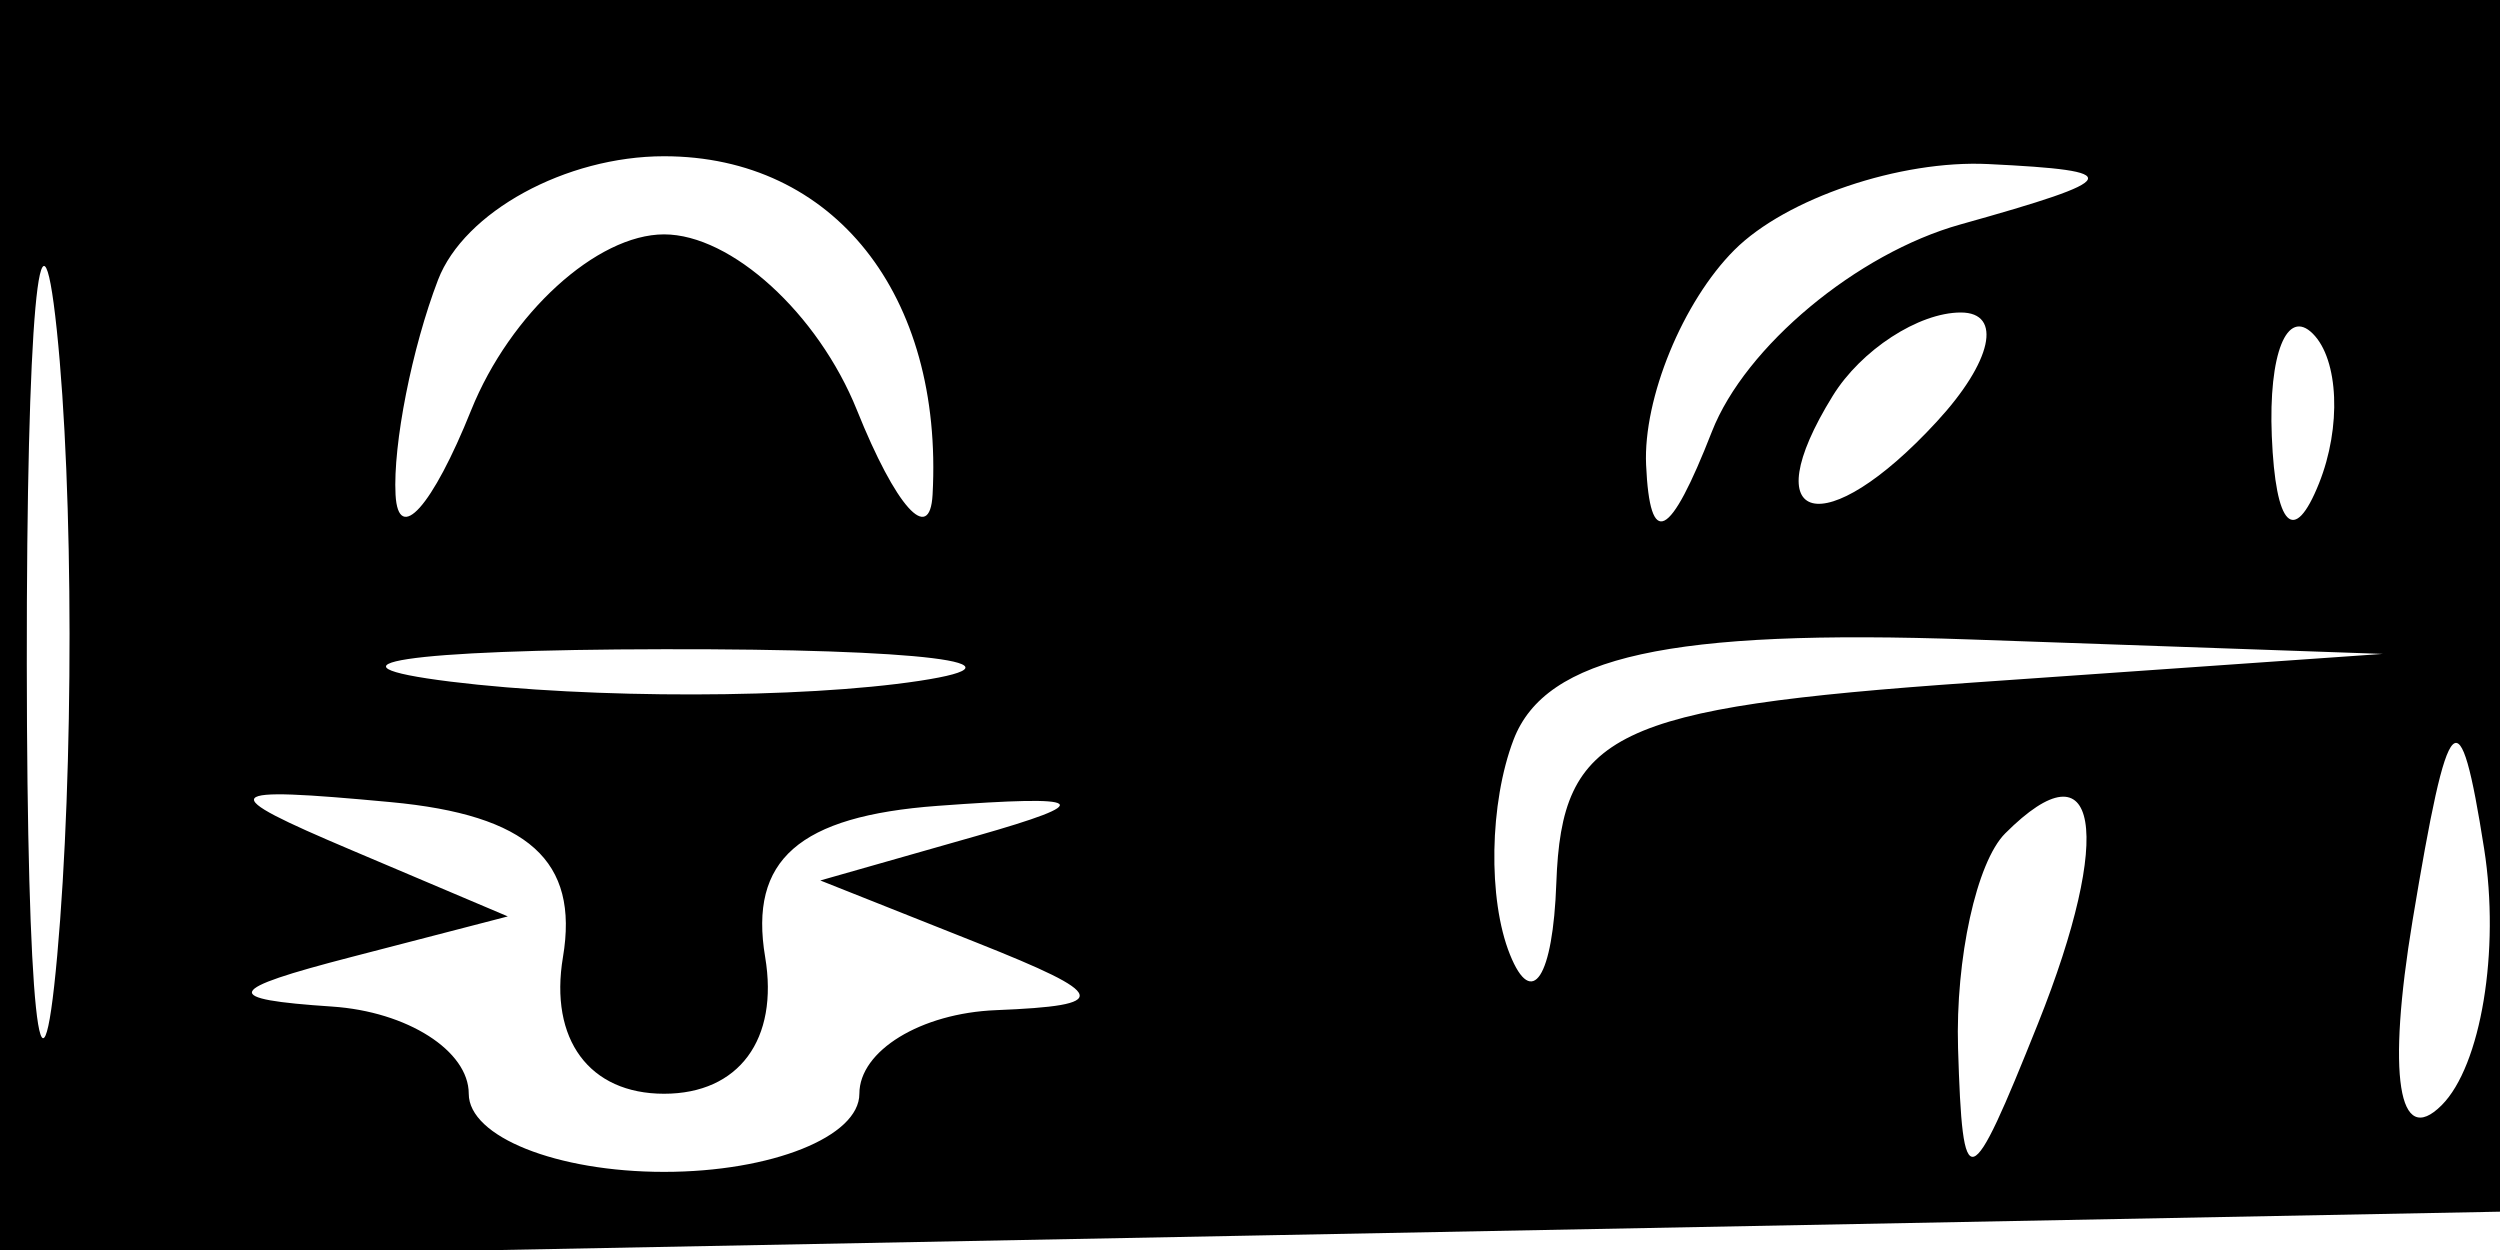 <svg xmlns="http://www.w3.org/2000/svg" width="32" height="16" viewBox="0 0 32 16" version="1.1">
	<path d="M 0 8.061 L 0 16.123 16.250 15.811 L 32.500 15.500 32.792 7.750 L 33.084 0 16.542 0 L 0 0 0 8.061 M 0.343 8.500 C 0.346 12.900, 0.522 14.576, 0.733 12.224 C 0.945 9.872, 0.942 6.272, 0.727 4.224 C 0.512 2.176, 0.339 4.100, 0.343 8.500 M 5.607 3.582 C 5.273 4.452, 5.029 5.689, 5.063 6.332 C 5.098 6.974, 5.534 6.488, 6.031 5.250 C 6.529 4.012, 7.640 3, 8.500 3 C 9.360 3, 10.471 4.012, 10.969 5.250 C 11.466 6.488, 11.902 6.974, 11.937 6.332 C 12.076 3.771, 10.670 2, 8.500 2 C 7.243 2, 5.941 2.712, 5.607 3.582 M 22.200 3.200 C 21.540 3.860, 21.032 5.098, 21.070 5.950 C 21.119 7.035, 21.372 6.907, 21.913 5.523 C 22.338 4.436, 23.769 3.243, 25.093 2.873 C 27.183 2.288, 27.230 2.186, 25.450 2.100 C 24.322 2.045, 22.860 2.540, 22.200 3.200 M 23.459 5.067 C 22.433 6.727, 23.354 6.957, 24.789 5.399 C 25.499 4.630, 25.638 4, 25.098 4 C 24.559 4, 23.821 4.480, 23.459 5.067 M 29.079 5.583 C 29.127 6.748, 29.364 6.985, 29.683 6.188 C 29.972 5.466, 29.936 4.603, 29.604 4.271 C 29.272 3.939, 29.036 4.529, 29.079 5.583 M 5.768 8.725 C 7.565 8.947, 10.265 8.943, 11.768 8.715 C 13.271 8.486, 11.800 8.304, 8.500 8.310 C 5.200 8.315, 3.971 8.502, 5.768 8.725 M 19.374 9.467 C 19.065 10.274, 19.043 11.511, 19.327 12.217 C 19.610 12.923, 19.878 12.511, 19.921 11.302 C 19.990 9.377, 20.651 9.059, 25.250 8.737 L 30.500 8.370 25.219 8.185 C 21.372 8.050, 19.784 8.399, 19.374 9.467 M 30.881 11.781 C 30.552 13.769, 30.698 14.702, 31.253 14.147 C 31.757 13.643, 32.002 12.166, 31.797 10.865 C 31.482 8.864, 31.342 9.004, 30.881 11.781 M 4.500 10.882 L 6.500 11.730 4.500 12.249 C 2.868 12.672, 2.822 12.789, 4.250 12.884 C 5.213 12.948, 6 13.450, 6 14 C 6 14.550, 7.125 15, 8.500 15 C 9.875 15, 11 14.550, 11 14 C 11 13.450, 11.787 12.968, 12.750 12.930 C 14.234 12.870, 14.196 12.739, 12.500 12.065 L 10.500 11.270 12.500 10.700 C 14.048 10.259, 13.935 10.172, 12 10.315 C 10.225 10.446, 9.585 11.007, 9.794 12.250 C 9.971 13.305, 9.457 14, 8.500 14 C 7.543 14, 7.029 13.305, 7.206 12.250 C 7.413 11.017, 6.762 10.431, 5 10.267 C 2.790 10.061, 2.732 10.133, 4.500 10.882 M 25.667 10.667 C 25.300 11.033, 25.029 12.271, 25.063 13.417 C 25.122 15.332, 25.204 15.307, 26.085 13.105 C 27.064 10.657, 26.861 9.472, 25.667 10.667" stroke="none" fill="black" fill-rule="evenodd"/>
</svg>